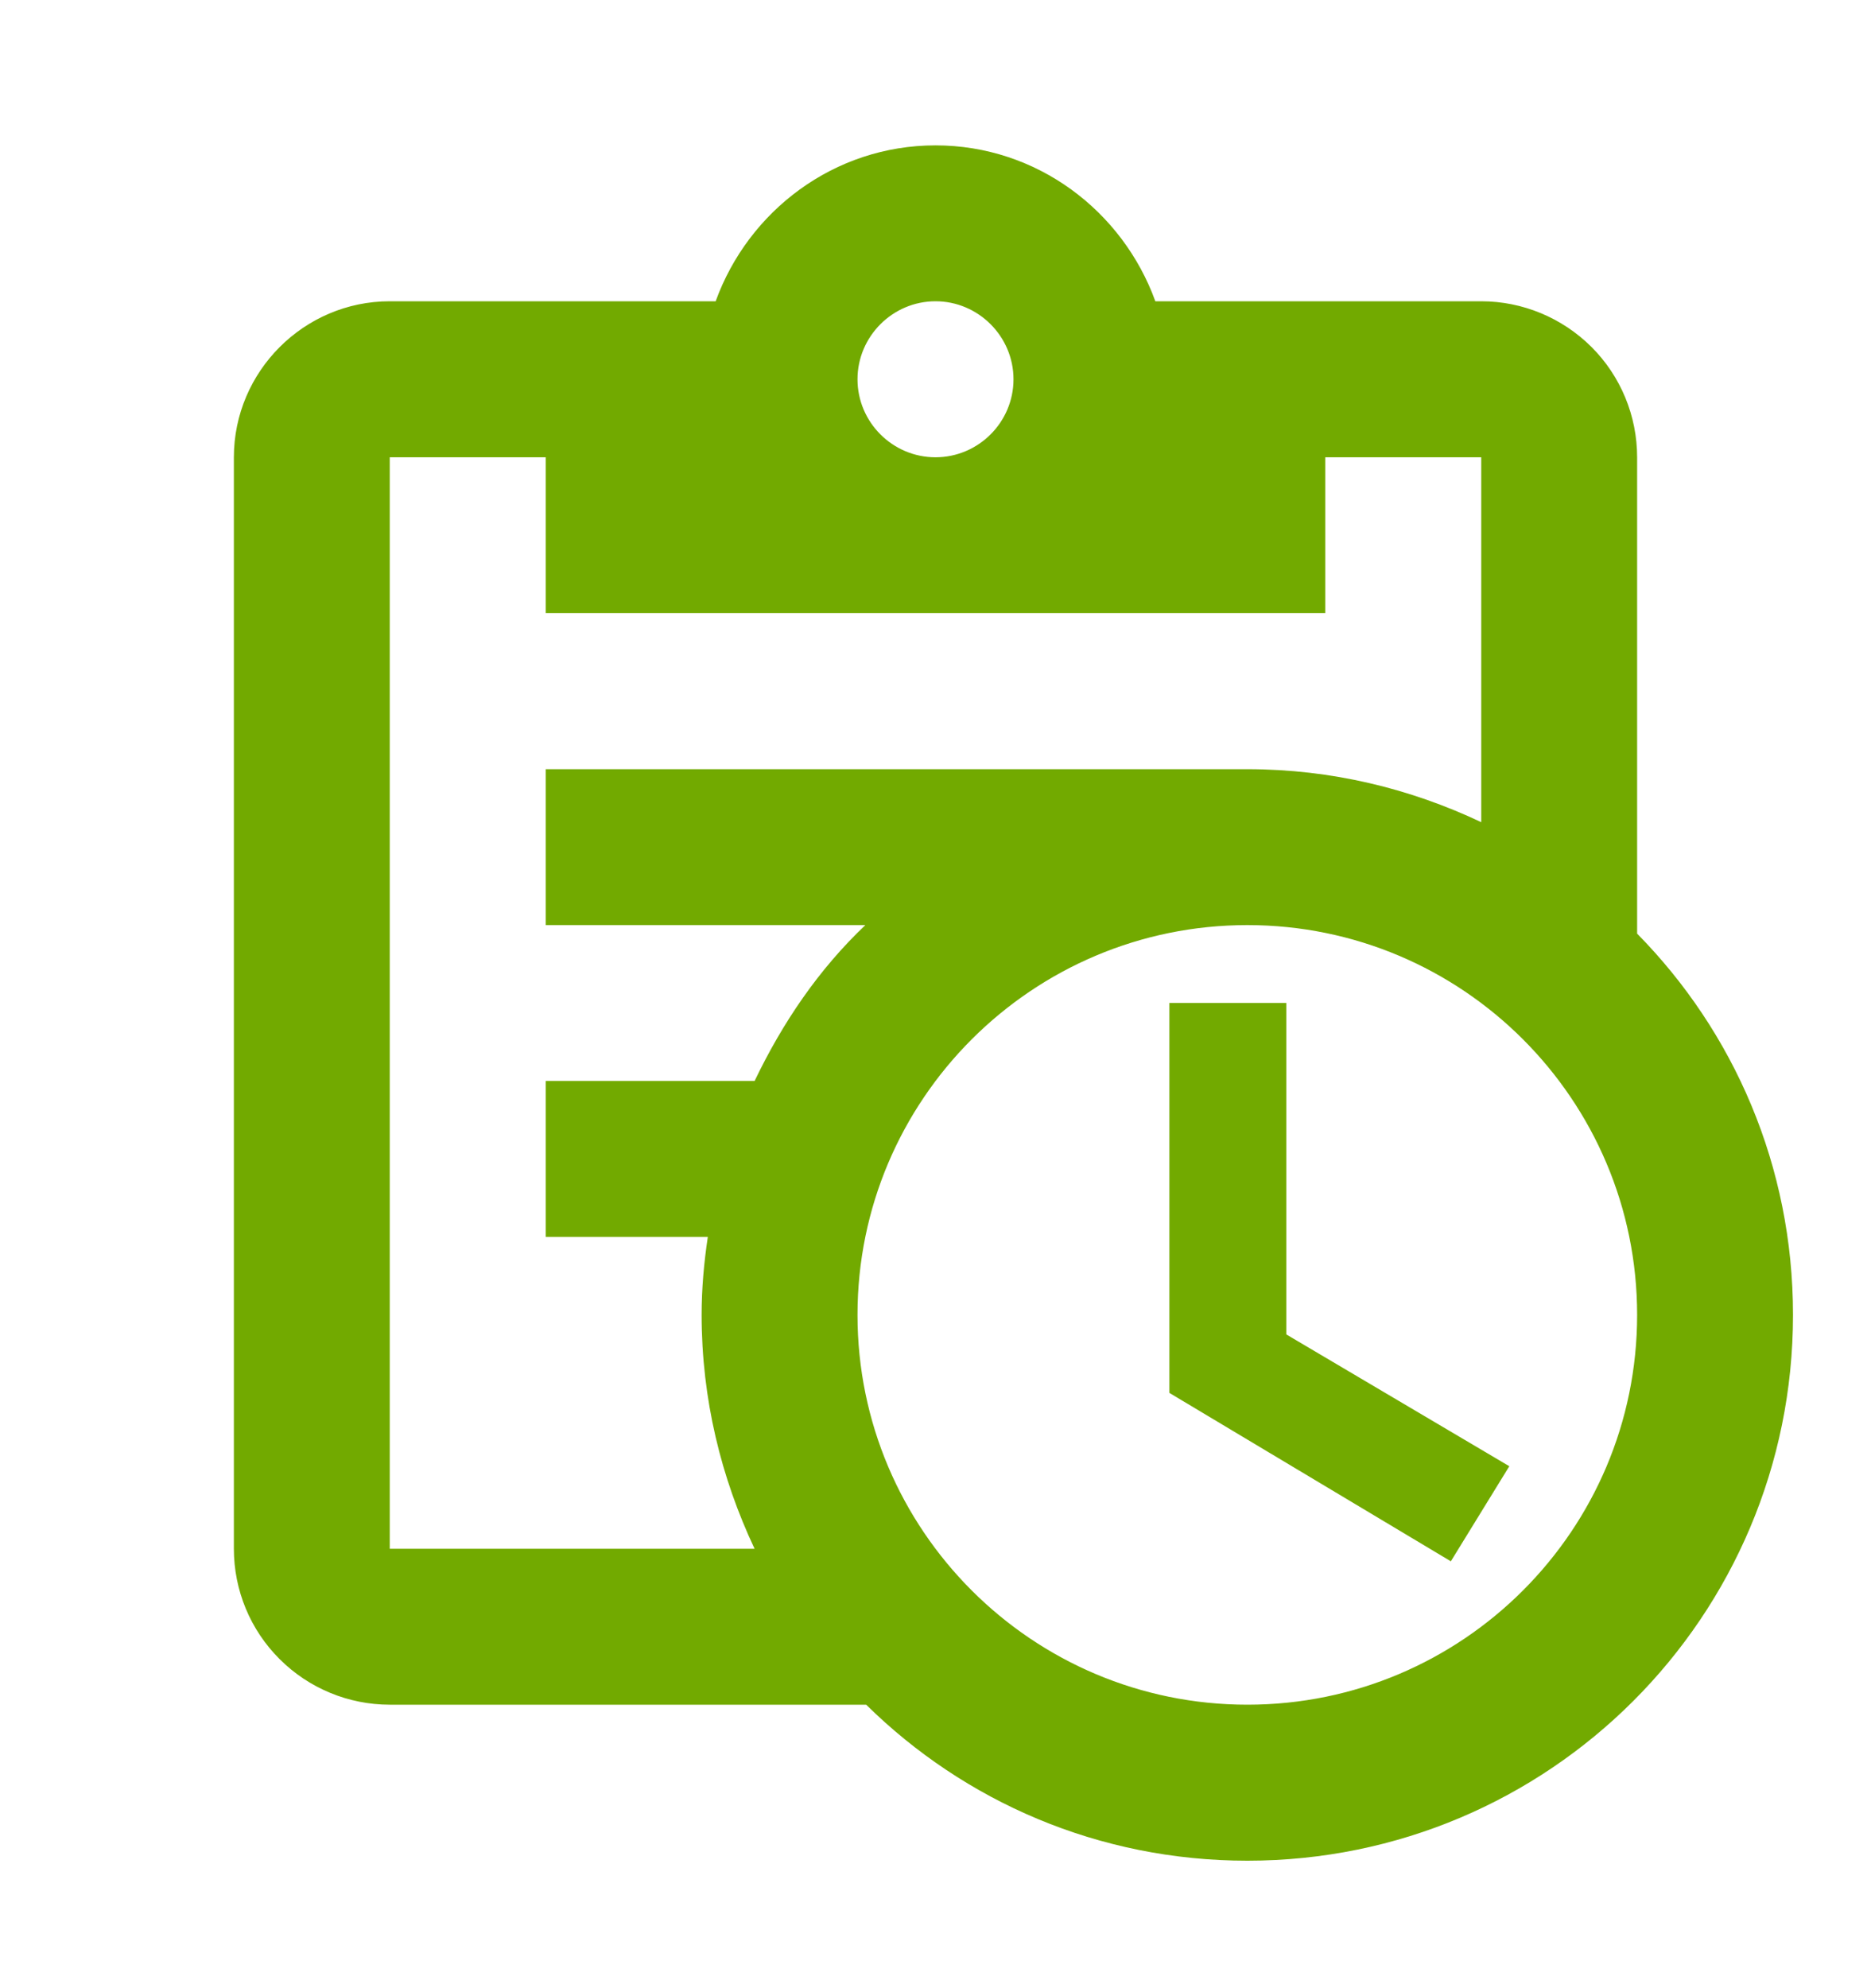 <svg width="16" height="17" viewBox="0 0 16 17" fill="none" xmlns="http://www.w3.org/2000/svg">
<path d="M14 7.983V3.91C14 3.556 13.86 3.217 13.61 2.967C13.359 2.717 13.02 2.576 12.667 2.576H9.88C9.6 1.803 8.867 1.243 8 1.243C7.133 1.243 6.4 1.803 6.12 2.576H3.333C2.6 2.576 2 3.176 2 3.91V13.243C2 13.597 2.14 13.936 2.391 14.186C2.641 14.436 2.98 14.576 3.333 14.576H7.407C8.247 15.403 9.393 15.91 10.667 15.91C13.247 15.91 15.333 13.823 15.333 11.243C15.333 9.97 14.827 8.823 14 7.983ZM8 2.576C8.367 2.576 8.667 2.877 8.667 3.243C8.667 3.61 8.367 3.91 8 3.91C7.633 3.91 7.333 3.61 7.333 3.243C7.333 2.877 7.633 2.576 8 2.576ZM3.333 13.243V3.91H4.667V5.243H11.333V3.91H12.667V7.03C12.06 6.743 11.387 6.577 10.667 6.577H4.667V7.91H7.4C7 8.29 6.693 8.743 6.453 9.243H4.667V10.576H6.053C6.02 10.796 6 11.017 6 11.243C6 11.963 6.167 12.636 6.453 13.243H3.333ZM10.667 14.576C8.827 14.576 7.333 13.083 7.333 11.243C7.333 9.403 8.827 7.91 10.667 7.91C12.507 7.91 14 9.403 14 11.243C14 13.083 12.507 14.576 10.667 14.576ZM11 11.41L12.907 12.537L12.407 13.35L10 11.91V8.576H11V11.41Z" fill="#72AA00"/>
</svg>
